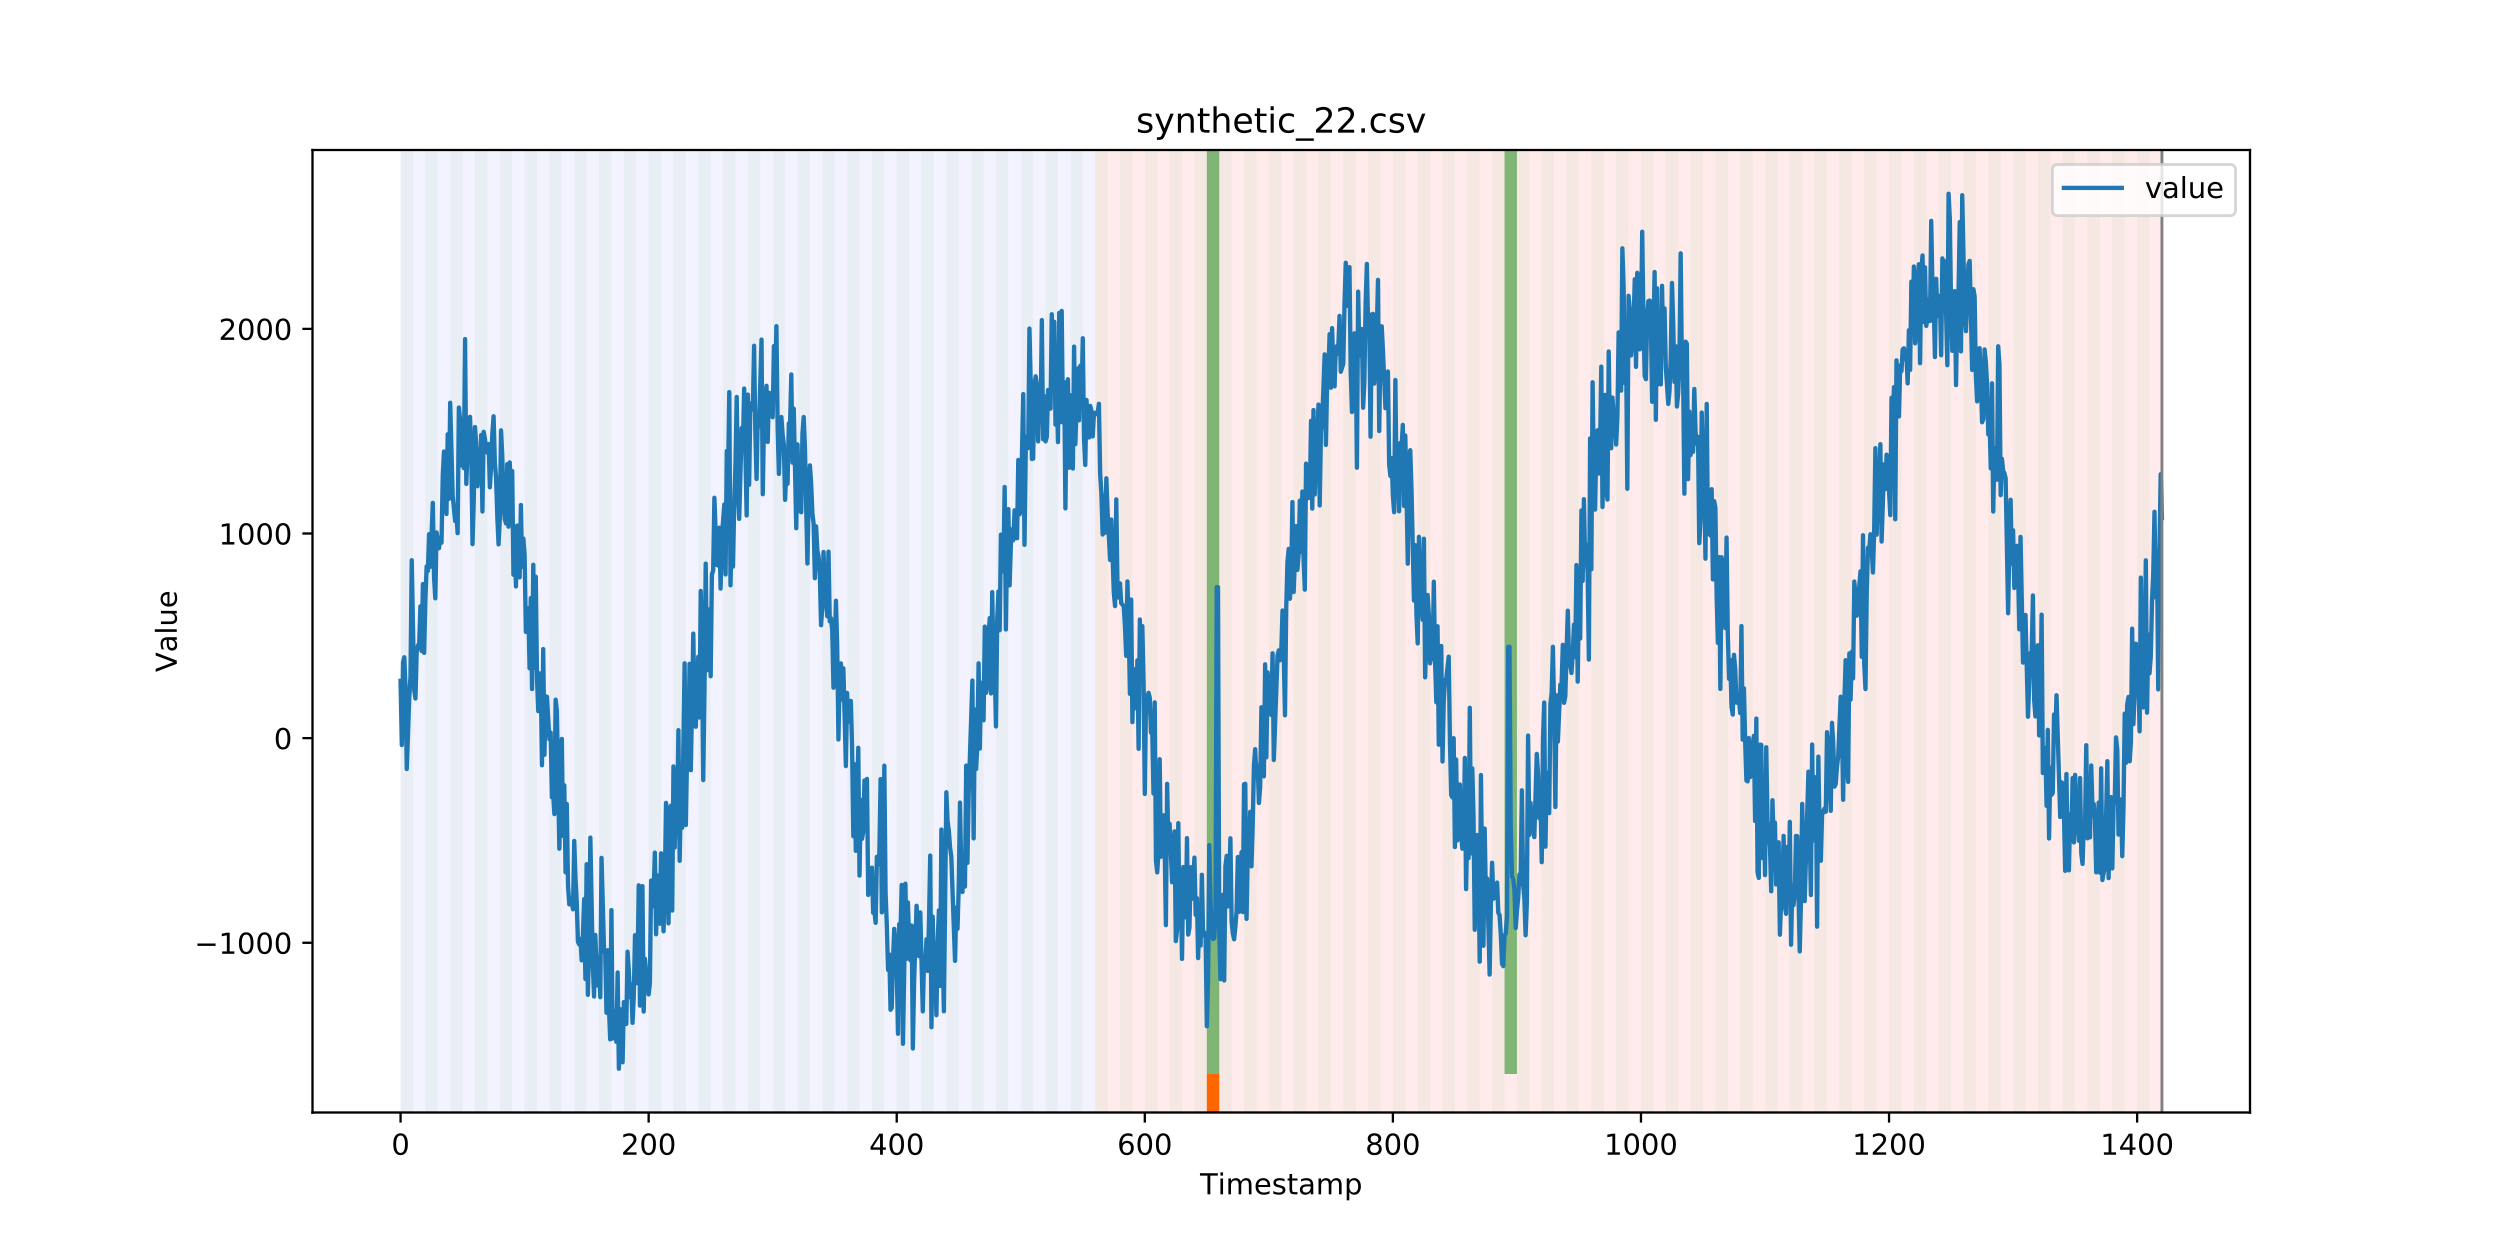<?xml version="1.0" encoding="utf-8" standalone="no"?>
<!DOCTYPE svg PUBLIC "-//W3C//DTD SVG 1.1//EN"
  "http://www.w3.org/Graphics/SVG/1.1/DTD/svg11.dtd">
<!-- Created with matplotlib (https://matplotlib.org/) -->
<svg height="432pt" version="1.1" viewBox="0 0 864 432" width="864pt" xmlns="http://www.w3.org/2000/svg" xmlns:xlink="http://www.w3.org/1999/xlink">
 <defs>
  <style type="text/css">
*{stroke-linecap:butt;stroke-linejoin:round;}
  </style>
 </defs>
 <g id="figure_1">
  <g id="patch_1">
   <path d="M 0 432 
L 864 432 
L 864 0 
L 0 0 
z
" style="fill:#ffffff;"/>
  </g>
  <g id="axes_1">
   <g id="patch_2">
    <path d="M 108 384.48 
L 777.6 384.48 
L 777.6 51.84 
L 108 51.84 
z
" style="fill:#ffffff;"/>
   </g>
   <g id="patch_3">
    <path clip-path="url(#p3795670559)" d="M 138.436 384.48 
L 138.436 51.84 
L 378.498 51.84 
L 378.498 384.48 
z
" style="fill:#0000ff;opacity:0.05;"/>
   </g>
   <g id="patch_4">
    <path clip-path="url(#p3795670559)" d="M 378.498 384.48 
L 378.498 51.84 
L 747.164 51.84 
L 747.164 384.48 
z
" style="fill:#ff0000;opacity:0.08;"/>
   </g>
   <g id="patch_5">
    <path clip-path="url(#p3795670559)" d="M 138.436 384.48 
L 138.436 51.84 
L 142.723 51.84 
L 142.723 384.48 
z
" style="fill:#008000;opacity:0.04;"/>
   </g>
   <g id="patch_6">
    <path clip-path="url(#p3795670559)" d="M 147.01 384.48 
L 147.01 51.84 
L 151.297 51.84 
L 151.297 384.48 
z
" style="fill:#008000;opacity:0.04;"/>
   </g>
   <g id="patch_7">
    <path clip-path="url(#p3795670559)" d="M 155.584 384.48 
L 155.584 51.84 
L 159.87 51.84 
L 159.87 384.48 
z
" style="fill:#008000;opacity:0.04;"/>
   </g>
   <g id="patch_8">
    <path clip-path="url(#p3795670559)" d="M 164.157 384.48 
L 164.157 51.84 
L 168.444 51.84 
L 168.444 384.48 
z
" style="fill:#008000;opacity:0.04;"/>
   </g>
   <g id="patch_9">
    <path clip-path="url(#p3795670559)" d="M 172.731 384.48 
L 172.731 51.84 
L 177.018 51.84 
L 177.018 384.48 
z
" style="fill:#008000;opacity:0.04;"/>
   </g>
   <g id="patch_10">
    <path clip-path="url(#p3795670559)" d="M 417.079 384.48 
L 417.079 371.174 
L 421.366 371.174 
L 421.366 384.48 
z
" style="fill:#ff6600;"/>
   </g>
   <g id="patch_11">
    <path clip-path="url(#p3795670559)" d="M 181.304 384.48 
L 181.304 51.84 
L 185.591 51.84 
L 185.591 384.48 
z
" style="fill:#008000;opacity:0.04;"/>
   </g>
   <g id="patch_12">
    <path clip-path="url(#p3795670559)" d="M 189.878 384.48 
L 189.878 51.84 
L 194.165 51.84 
L 194.165 384.48 
z
" style="fill:#008000;opacity:0.04;"/>
   </g>
   <g id="patch_13">
    <path clip-path="url(#p3795670559)" d="M 198.452 384.48 
L 198.452 51.84 
L 202.739 51.84 
L 202.739 384.48 
z
" style="fill:#008000;opacity:0.04;"/>
   </g>
   <g id="patch_14">
    <path clip-path="url(#p3795670559)" d="M 207.025 384.48 
L 207.025 51.84 
L 211.312 51.84 
L 211.312 384.48 
z
" style="fill:#008000;opacity:0.04;"/>
   </g>
   <g id="patch_15">
    <path clip-path="url(#p3795670559)" d="M 215.599 384.48 
L 215.599 51.84 
L 219.886 51.84 
L 219.886 384.48 
z
" style="fill:#008000;opacity:0.04;"/>
   </g>
   <g id="patch_16">
    <path clip-path="url(#p3795670559)" d="M 224.173 384.48 
L 224.173 51.84 
L 228.459 51.84 
L 228.459 384.48 
z
" style="fill:#008000;opacity:0.04;"/>
   </g>
   <g id="patch_17">
    <path clip-path="url(#p3795670559)" d="M 232.746 384.48 
L 232.746 51.84 
L 237.033 51.84 
L 237.033 384.48 
z
" style="fill:#008000;opacity:0.04;"/>
   </g>
   <g id="patch_18">
    <path clip-path="url(#p3795670559)" d="M 241.32 384.48 
L 241.32 51.84 
L 245.607 51.84 
L 245.607 384.48 
z
" style="fill:#008000;opacity:0.04;"/>
   </g>
   <g id="patch_19">
    <path clip-path="url(#p3795670559)" d="M 249.893 384.48 
L 249.893 51.84 
L 254.18 51.84 
L 254.18 384.48 
z
" style="fill:#008000;opacity:0.04;"/>
   </g>
   <g id="patch_20">
    <path clip-path="url(#p3795670559)" d="M 258.467 384.48 
L 258.467 51.84 
L 262.754 51.84 
L 262.754 384.48 
z
" style="fill:#008000;opacity:0.04;"/>
   </g>
   <g id="patch_21">
    <path clip-path="url(#p3795670559)" d="M 267.041 384.48 
L 267.041 51.84 
L 271.328 51.84 
L 271.328 384.48 
z
" style="fill:#008000;opacity:0.04;"/>
   </g>
   <g id="patch_22">
    <path clip-path="url(#p3795670559)" d="M 275.614 384.48 
L 275.614 51.84 
L 279.901 51.84 
L 279.901 384.48 
z
" style="fill:#008000;opacity:0.04;"/>
   </g>
   <g id="patch_23">
    <path clip-path="url(#p3795670559)" d="M 284.188 384.48 
L 284.188 51.84 
L 288.475 51.84 
L 288.475 384.48 
z
" style="fill:#008000;opacity:0.04;"/>
   </g>
   <g id="patch_24">
    <path clip-path="url(#p3795670559)" d="M 292.762 384.48 
L 292.762 51.84 
L 297.048 51.84 
L 297.048 384.48 
z
" style="fill:#008000;opacity:0.04;"/>
   </g>
   <g id="patch_25">
    <path clip-path="url(#p3795670559)" d="M 301.335 384.48 
L 301.335 51.84 
L 305.622 51.84 
L 305.622 384.48 
z
" style="fill:#008000;opacity:0.04;"/>
   </g>
   <g id="patch_26">
    <path clip-path="url(#p3795670559)" d="M 309.909 384.48 
L 309.909 51.84 
L 314.196 51.84 
L 314.196 384.48 
z
" style="fill:#008000;opacity:0.04;"/>
   </g>
   <g id="patch_27">
    <path clip-path="url(#p3795670559)" d="M 318.482 384.48 
L 318.482 51.84 
L 322.769 51.84 
L 322.769 384.48 
z
" style="fill:#008000;opacity:0.04;"/>
   </g>
   <g id="patch_28">
    <path clip-path="url(#p3795670559)" d="M 327.056 384.48 
L 327.056 51.84 
L 331.343 51.84 
L 331.343 384.48 
z
" style="fill:#008000;opacity:0.04;"/>
   </g>
   <g id="patch_29">
    <path clip-path="url(#p3795670559)" d="M 335.63 384.48 
L 335.63 51.84 
L 339.917 51.84 
L 339.917 384.48 
z
" style="fill:#008000;opacity:0.04;"/>
   </g>
   <g id="patch_30">
    <path clip-path="url(#p3795670559)" d="M 344.203 384.48 
L 344.203 51.84 
L 348.49 51.84 
L 348.49 384.48 
z
" style="fill:#008000;opacity:0.04;"/>
   </g>
   <g id="patch_31">
    <path clip-path="url(#p3795670559)" d="M 352.777 384.48 
L 352.777 51.84 
L 357.064 51.84 
L 357.064 384.48 
z
" style="fill:#008000;opacity:0.04;"/>
   </g>
   <g id="patch_32">
    <path clip-path="url(#p3795670559)" d="M 361.351 384.48 
L 361.351 51.84 
L 365.637 51.84 
L 365.637 384.48 
z
" style="fill:#008000;opacity:0.04;"/>
   </g>
   <g id="patch_33">
    <path clip-path="url(#p3795670559)" d="M 369.924 384.48 
L 369.924 51.84 
L 374.211 51.84 
L 374.211 384.48 
z
" style="fill:#008000;opacity:0.04;"/>
   </g>
   <g id="patch_34">
    <path clip-path="url(#p3795670559)" d="M 378.498 384.48 
L 378.498 51.84 
L 382.785 51.84 
L 382.785 384.48 
z
" style="fill:#008000;opacity:0.04;"/>
   </g>
   <g id="patch_35">
    <path clip-path="url(#p3795670559)" d="M 387.071 384.48 
L 387.071 51.84 
L 391.358 51.84 
L 391.358 384.48 
z
" style="fill:#008000;opacity:0.04;"/>
   </g>
   <g id="patch_36">
    <path clip-path="url(#p3795670559)" d="M 395.645 384.48 
L 395.645 51.84 
L 399.932 51.84 
L 399.932 384.48 
z
" style="fill:#008000;opacity:0.04;"/>
   </g>
   <g id="patch_37">
    <path clip-path="url(#p3795670559)" d="M 404.219 384.48 
L 404.219 51.84 
L 408.506 51.84 
L 408.506 384.48 
z
" style="fill:#008000;opacity:0.04;"/>
   </g>
   <g id="patch_38">
    <path clip-path="url(#p3795670559)" d="M 412.792 384.48 
L 412.792 51.84 
L 417.079 51.84 
L 417.079 384.48 
z
" style="fill:#008000;opacity:0.04;"/>
   </g>
   <g id="patch_39">
    <path clip-path="url(#p3795670559)" d="M 417.079 371.174 
L 417.079 51.84 
L 421.366 51.84 
L 421.366 371.174 
z
" style="fill:#008000;opacity:0.5;"/>
   </g>
   <g id="patch_40">
    <path clip-path="url(#p3795670559)" d="M 421.366 384.48 
L 421.366 51.84 
L 425.653 51.84 
L 425.653 384.48 
z
" style="fill:#008000;opacity:0.04;"/>
   </g>
   <g id="patch_41">
    <path clip-path="url(#p3795670559)" d="M 429.94 384.48 
L 429.94 51.84 
L 434.226 51.84 
L 434.226 384.48 
z
" style="fill:#008000;opacity:0.04;"/>
   </g>
   <g id="patch_42">
    <path clip-path="url(#p3795670559)" d="M 438.513 384.48 
L 438.513 51.84 
L 442.8 51.84 
L 442.8 384.48 
z
" style="fill:#008000;opacity:0.04;"/>
   </g>
   <g id="patch_43">
    <path clip-path="url(#p3795670559)" d="M 447.087 384.48 
L 447.087 51.84 
L 451.374 51.84 
L 451.374 384.48 
z
" style="fill:#008000;opacity:0.04;"/>
   </g>
   <g id="patch_44">
    <path clip-path="url(#p3795670559)" d="M 455.66 384.48 
L 455.66 51.84 
L 459.947 51.84 
L 459.947 384.48 
z
" style="fill:#008000;opacity:0.04;"/>
   </g>
   <g id="patch_45">
    <path clip-path="url(#p3795670559)" d="M 464.234 384.48 
L 464.234 51.84 
L 468.521 51.84 
L 468.521 384.48 
z
" style="fill:#008000;opacity:0.04;"/>
   </g>
   <g id="patch_46">
    <path clip-path="url(#p3795670559)" d="M 472.808 384.48 
L 472.808 51.84 
L 477.094 51.84 
L 477.094 384.48 
z
" style="fill:#008000;opacity:0.04;"/>
   </g>
   <g id="patch_47">
    <path clip-path="url(#p3795670559)" d="M 481.381 384.48 
L 481.381 51.84 
L 485.668 51.84 
L 485.668 384.48 
z
" style="fill:#008000;opacity:0.04;"/>
   </g>
   <g id="patch_48">
    <path clip-path="url(#p3795670559)" d="M 489.955 384.48 
L 489.955 51.84 
L 494.242 51.84 
L 494.242 384.48 
z
" style="fill:#008000;opacity:0.04;"/>
   </g>
   <g id="patch_49">
    <path clip-path="url(#p3795670559)" d="M 498.529 384.48 
L 498.529 51.84 
L 502.815 51.84 
L 502.815 384.48 
z
" style="fill:#008000;opacity:0.04;"/>
   </g>
   <g id="patch_50">
    <path clip-path="url(#p3795670559)" d="M 507.102 384.48 
L 507.102 51.84 
L 511.389 51.84 
L 511.389 384.48 
z
" style="fill:#008000;opacity:0.04;"/>
   </g>
   <g id="patch_51">
    <path clip-path="url(#p3795670559)" d="M 515.676 384.48 
L 515.676 51.84 
L 519.963 51.84 
L 519.963 384.48 
z
" style="fill:#008000;opacity:0.04;"/>
   </g>
   <g id="patch_52">
    <path clip-path="url(#p3795670559)" d="M 519.963 371.174 
L 519.963 51.84 
L 524.249 51.84 
L 524.249 371.174 
z
" style="fill:#008000;opacity:0.5;"/>
   </g>
   <g id="patch_53">
    <path clip-path="url(#p3795670559)" d="M 524.249 384.48 
L 524.249 51.84 
L 528.536 51.84 
L 528.536 384.48 
z
" style="fill:#008000;opacity:0.04;"/>
   </g>
   <g id="patch_54">
    <path clip-path="url(#p3795670559)" d="M 532.823 384.48 
L 532.823 51.84 
L 537.11 51.84 
L 537.11 384.48 
z
" style="fill:#008000;opacity:0.04;"/>
   </g>
   <g id="patch_55">
    <path clip-path="url(#p3795670559)" d="M 541.397 384.48 
L 541.397 51.84 
L 545.683 51.84 
L 545.683 384.48 
z
" style="fill:#008000;opacity:0.04;"/>
   </g>
   <g id="patch_56">
    <path clip-path="url(#p3795670559)" d="M 549.97 384.48 
L 549.97 51.84 
L 554.257 51.84 
L 554.257 384.48 
z
" style="fill:#008000;opacity:0.04;"/>
   </g>
   <g id="patch_57">
    <path clip-path="url(#p3795670559)" d="M 558.544 384.48 
L 558.544 51.84 
L 562.831 51.84 
L 562.831 384.48 
z
" style="fill:#008000;opacity:0.04;"/>
   </g>
   <g id="patch_58">
    <path clip-path="url(#p3795670559)" d="M 567.118 384.48 
L 567.118 51.84 
L 571.404 51.84 
L 571.404 384.48 
z
" style="fill:#008000;opacity:0.04;"/>
   </g>
   <g id="patch_59">
    <path clip-path="url(#p3795670559)" d="M 575.691 384.48 
L 575.691 51.84 
L 579.978 51.84 
L 579.978 384.48 
z
" style="fill:#008000;opacity:0.04;"/>
   </g>
   <g id="patch_60">
    <path clip-path="url(#p3795670559)" d="M 584.265 384.48 
L 584.265 51.84 
L 588.552 51.84 
L 588.552 384.48 
z
" style="fill:#008000;opacity:0.04;"/>
   </g>
   <g id="patch_61">
    <path clip-path="url(#p3795670559)" d="M 592.838 384.48 
L 592.838 51.84 
L 597.125 51.84 
L 597.125 384.48 
z
" style="fill:#008000;opacity:0.04;"/>
   </g>
   <g id="patch_62">
    <path clip-path="url(#p3795670559)" d="M 601.412 384.48 
L 601.412 51.84 
L 605.699 51.84 
L 605.699 384.48 
z
" style="fill:#008000;opacity:0.04;"/>
   </g>
   <g id="patch_63">
    <path clip-path="url(#p3795670559)" d="M 609.986 384.48 
L 609.986 51.84 
L 614.272 51.84 
L 614.272 384.48 
z
" style="fill:#008000;opacity:0.04;"/>
   </g>
   <g id="patch_64">
    <path clip-path="url(#p3795670559)" d="M 618.559 384.48 
L 618.559 51.84 
L 622.846 51.84 
L 622.846 384.48 
z
" style="fill:#008000;opacity:0.04;"/>
   </g>
   <g id="patch_65">
    <path clip-path="url(#p3795670559)" d="M 627.133 384.48 
L 627.133 51.84 
L 631.42 51.84 
L 631.42 384.48 
z
" style="fill:#008000;opacity:0.04;"/>
   </g>
   <g id="patch_66">
    <path clip-path="url(#p3795670559)" d="M 635.707 384.48 
L 635.707 51.84 
L 639.993 51.84 
L 639.993 384.48 
z
" style="fill:#008000;opacity:0.04;"/>
   </g>
   <g id="patch_67">
    <path clip-path="url(#p3795670559)" d="M 644.28 384.48 
L 644.28 51.84 
L 648.567 51.84 
L 648.567 384.48 
z
" style="fill:#008000;opacity:0.04;"/>
   </g>
   <g id="patch_68">
    <path clip-path="url(#p3795670559)" d="M 652.854 384.48 
L 652.854 51.84 
L 657.141 51.84 
L 657.141 384.48 
z
" style="fill:#008000;opacity:0.04;"/>
   </g>
   <g id="patch_69">
    <path clip-path="url(#p3795670559)" d="M 661.427 384.48 
L 661.427 51.84 
L 665.714 51.84 
L 665.714 384.48 
z
" style="fill:#008000;opacity:0.04;"/>
   </g>
   <g id="patch_70">
    <path clip-path="url(#p3795670559)" d="M 670.001 384.48 
L 670.001 51.84 
L 674.288 51.84 
L 674.288 384.48 
z
" style="fill:#008000;opacity:0.04;"/>
   </g>
   <g id="patch_71">
    <path clip-path="url(#p3795670559)" d="M 678.575 384.48 
L 678.575 51.84 
L 682.861 51.84 
L 682.861 384.48 
z
" style="fill:#008000;opacity:0.04;"/>
   </g>
   <g id="patch_72">
    <path clip-path="url(#p3795670559)" d="M 687.148 384.48 
L 687.148 51.84 
L 691.435 51.84 
L 691.435 384.48 
z
" style="fill:#008000;opacity:0.04;"/>
   </g>
   <g id="patch_73">
    <path clip-path="url(#p3795670559)" d="M 695.722 384.48 
L 695.722 51.84 
L 700.009 51.84 
L 700.009 384.48 
z
" style="fill:#008000;opacity:0.04;"/>
   </g>
   <g id="patch_74">
    <path clip-path="url(#p3795670559)" d="M 704.296 384.48 
L 704.296 51.84 
L 708.582 51.84 
L 708.582 384.48 
z
" style="fill:#008000;opacity:0.04;"/>
   </g>
   <g id="patch_75">
    <path clip-path="url(#p3795670559)" d="M 712.869 384.48 
L 712.869 51.84 
L 717.156 51.84 
L 717.156 384.48 
z
" style="fill:#008000;opacity:0.04;"/>
   </g>
   <g id="patch_76">
    <path clip-path="url(#p3795670559)" d="M 721.443 384.48 
L 721.443 51.84 
L 725.73 51.84 
L 725.73 384.48 
z
" style="fill:#008000;opacity:0.04;"/>
   </g>
   <g id="patch_77">
    <path clip-path="url(#p3795670559)" d="M 730.016 384.48 
L 730.016 51.84 
L 734.303 51.84 
L 734.303 384.48 
z
" style="fill:#008000;opacity:0.04;"/>
   </g>
   <g id="patch_78">
    <path clip-path="url(#p3795670559)" d="M 738.59 384.48 
L 738.59 51.84 
L 742.877 51.84 
L 742.877 384.48 
z
" style="fill:#008000;opacity:0.04;"/>
   </g>
   <g id="matplotlib.axis_1">
    <g id="xtick_1">
     <g id="line2d_1">
      <defs>
       <path d="M 0 0 
L 0 3.5 
" id="m277b60d452" style="stroke:#000000;stroke-width:0.8;"/>
      </defs>
      <g>
       <use style="stroke:#000000;stroke-width:0.8;" x="138.436" xlink:href="#m277b60d452" y="384.48"/>
      </g>
     </g>
     <g id="text_1">
      <!-- 0 -->
      <defs>
       <path d="M 31.781 66.406 
Q 24.172 66.406 20.328 58.906 
Q 16.5 51.422 16.5 36.375 
Q 16.5 21.391 20.328 13.891 
Q 24.172 6.391 31.781 6.391 
Q 39.453 6.391 43.281 13.891 
Q 47.125 21.391 47.125 36.375 
Q 47.125 51.422 43.281 58.906 
Q 39.453 66.406 31.781 66.406 
z
M 31.781 74.219 
Q 44.047 74.219 50.516 64.516 
Q 56.984 54.828 56.984 36.375 
Q 56.984 17.969 50.516 8.266 
Q 44.047 -1.422 31.781 -1.422 
Q 19.531 -1.422 13.062 8.266 
Q 6.594 17.969 6.594 36.375 
Q 6.594 54.828 13.062 64.516 
Q 19.531 74.219 31.781 74.219 
z
" id="DejaVuSans-48"/>
      </defs>
      <g transform="translate(135.255 399.078)scale(0.1 -0.1)">
       <use xlink:href="#DejaVuSans-48"/>
      </g>
     </g>
    </g>
    <g id="xtick_2">
     <g id="line2d_2">
      <g>
       <use style="stroke:#000000;stroke-width:0.8;" x="224.173" xlink:href="#m277b60d452" y="384.48"/>
      </g>
     </g>
     <g id="text_2">
      <!-- 200 -->
      <defs>
       <path d="M 19.188 8.297 
L 53.609 8.297 
L 53.609 0 
L 7.328 0 
L 7.328 8.297 
Q 12.938 14.109 22.625 23.891 
Q 32.328 33.688 34.812 36.531 
Q 39.547 41.844 41.422 45.531 
Q 43.312 49.219 43.312 52.781 
Q 43.312 58.594 39.234 62.25 
Q 35.156 65.922 28.609 65.922 
Q 23.969 65.922 18.812 64.312 
Q 13.672 62.703 7.812 59.422 
L 7.812 69.391 
Q 13.766 71.781 18.938 73 
Q 24.125 74.219 28.422 74.219 
Q 39.75 74.219 46.484 68.547 
Q 53.219 62.891 53.219 53.422 
Q 53.219 48.922 51.531 44.891 
Q 49.859 40.875 45.406 35.406 
Q 44.188 33.984 37.641 27.219 
Q 31.109 20.453 19.188 8.297 
z
" id="DejaVuSans-50"/>
      </defs>
      <g transform="translate(214.629 399.078)scale(0.1 -0.1)">
       <use xlink:href="#DejaVuSans-50"/>
       <use x="63.623" xlink:href="#DejaVuSans-48"/>
       <use x="127.246" xlink:href="#DejaVuSans-48"/>
      </g>
     </g>
    </g>
    <g id="xtick_3">
     <g id="line2d_3">
      <g>
       <use style="stroke:#000000;stroke-width:0.8;" x="309.909" xlink:href="#m277b60d452" y="384.48"/>
      </g>
     </g>
     <g id="text_3">
      <!-- 400 -->
      <defs>
       <path d="M 37.797 64.312 
L 12.891 25.391 
L 37.797 25.391 
z
M 35.203 72.906 
L 47.609 72.906 
L 47.609 25.391 
L 58.016 25.391 
L 58.016 17.188 
L 47.609 17.188 
L 47.609 0 
L 37.797 0 
L 37.797 17.188 
L 4.891 17.188 
L 4.891 26.703 
z
" id="DejaVuSans-52"/>
      </defs>
      <g transform="translate(300.365 399.078)scale(0.1 -0.1)">
       <use xlink:href="#DejaVuSans-52"/>
       <use x="63.623" xlink:href="#DejaVuSans-48"/>
       <use x="127.246" xlink:href="#DejaVuSans-48"/>
      </g>
     </g>
    </g>
    <g id="xtick_4">
     <g id="line2d_4">
      <g>
       <use style="stroke:#000000;stroke-width:0.8;" x="395.645" xlink:href="#m277b60d452" y="384.48"/>
      </g>
     </g>
     <g id="text_4">
      <!-- 600 -->
      <defs>
       <path d="M 33.016 40.375 
Q 26.375 40.375 22.484 35.828 
Q 18.609 31.297 18.609 23.391 
Q 18.609 15.531 22.484 10.953 
Q 26.375 6.391 33.016 6.391 
Q 39.656 6.391 43.531 10.953 
Q 47.406 15.531 47.406 23.391 
Q 47.406 31.297 43.531 35.828 
Q 39.656 40.375 33.016 40.375 
z
M 52.594 71.297 
L 52.594 62.312 
Q 48.875 64.062 45.094 64.984 
Q 41.312 65.922 37.594 65.922 
Q 27.828 65.922 22.672 59.328 
Q 17.531 52.734 16.797 39.406 
Q 19.672 43.656 24.016 45.922 
Q 28.375 48.188 33.594 48.188 
Q 44.578 48.188 50.953 41.516 
Q 57.328 34.859 57.328 23.391 
Q 57.328 12.156 50.688 5.359 
Q 44.047 -1.422 33.016 -1.422 
Q 20.359 -1.422 13.672 8.266 
Q 6.984 17.969 6.984 36.375 
Q 6.984 53.656 15.188 63.938 
Q 23.391 74.219 37.203 74.219 
Q 40.922 74.219 44.703 73.484 
Q 48.484 72.75 52.594 71.297 
z
" id="DejaVuSans-54"/>
      </defs>
      <g transform="translate(386.101 399.078)scale(0.1 -0.1)">
       <use xlink:href="#DejaVuSans-54"/>
       <use x="63.623" xlink:href="#DejaVuSans-48"/>
       <use x="127.246" xlink:href="#DejaVuSans-48"/>
      </g>
     </g>
    </g>
    <g id="xtick_5">
     <g id="line2d_5">
      <g>
       <use style="stroke:#000000;stroke-width:0.8;" x="481.381" xlink:href="#m277b60d452" y="384.48"/>
      </g>
     </g>
     <g id="text_5">
      <!-- 800 -->
      <defs>
       <path d="M 31.781 34.625 
Q 24.75 34.625 20.719 30.859 
Q 16.703 27.094 16.703 20.516 
Q 16.703 13.922 20.719 10.156 
Q 24.75 6.391 31.781 6.391 
Q 38.812 6.391 42.859 10.172 
Q 46.922 13.969 46.922 20.516 
Q 46.922 27.094 42.891 30.859 
Q 38.875 34.625 31.781 34.625 
z
M 21.922 38.812 
Q 15.578 40.375 12.031 44.719 
Q 8.5 49.078 8.5 55.328 
Q 8.5 64.062 14.719 69.141 
Q 20.953 74.219 31.781 74.219 
Q 42.672 74.219 48.875 69.141 
Q 55.078 64.062 55.078 55.328 
Q 55.078 49.078 51.531 44.719 
Q 48 40.375 41.703 38.812 
Q 48.828 37.156 52.797 32.312 
Q 56.781 27.484 56.781 20.516 
Q 56.781 9.906 50.312 4.234 
Q 43.844 -1.422 31.781 -1.422 
Q 19.734 -1.422 13.25 4.234 
Q 6.781 9.906 6.781 20.516 
Q 6.781 27.484 10.781 32.312 
Q 14.797 37.156 21.922 38.812 
z
M 18.312 54.391 
Q 18.312 48.734 21.844 45.562 
Q 25.391 42.391 31.781 42.391 
Q 38.141 42.391 41.719 45.562 
Q 45.312 48.734 45.312 54.391 
Q 45.312 60.062 41.719 63.234 
Q 38.141 66.406 31.781 66.406 
Q 25.391 66.406 21.844 63.234 
Q 18.312 60.062 18.312 54.391 
z
" id="DejaVuSans-56"/>
      </defs>
      <g transform="translate(471.838 399.078)scale(0.1 -0.1)">
       <use xlink:href="#DejaVuSans-56"/>
       <use x="63.623" xlink:href="#DejaVuSans-48"/>
       <use x="127.246" xlink:href="#DejaVuSans-48"/>
      </g>
     </g>
    </g>
    <g id="xtick_6">
     <g id="line2d_6">
      <g>
       <use style="stroke:#000000;stroke-width:0.8;" x="567.118" xlink:href="#m277b60d452" y="384.48"/>
      </g>
     </g>
     <g id="text_6">
      <!-- 1000 -->
      <defs>
       <path d="M 12.406 8.297 
L 28.516 8.297 
L 28.516 63.922 
L 10.984 60.406 
L 10.984 69.391 
L 28.422 72.906 
L 38.281 72.906 
L 38.281 8.297 
L 54.391 8.297 
L 54.391 0 
L 12.406 0 
z
" id="DejaVuSans-49"/>
      </defs>
      <g transform="translate(554.393 399.078)scale(0.1 -0.1)">
       <use xlink:href="#DejaVuSans-49"/>
       <use x="63.623" xlink:href="#DejaVuSans-48"/>
       <use x="127.246" xlink:href="#DejaVuSans-48"/>
       <use x="190.869" xlink:href="#DejaVuSans-48"/>
      </g>
     </g>
    </g>
    <g id="xtick_7">
     <g id="line2d_7">
      <g>
       <use style="stroke:#000000;stroke-width:0.8;" x="652.854" xlink:href="#m277b60d452" y="384.48"/>
      </g>
     </g>
     <g id="text_7">
      <!-- 1200 -->
      <g transform="translate(640.129 399.078)scale(0.1 -0.1)">
       <use xlink:href="#DejaVuSans-49"/>
       <use x="63.623" xlink:href="#DejaVuSans-50"/>
       <use x="127.246" xlink:href="#DejaVuSans-48"/>
       <use x="190.869" xlink:href="#DejaVuSans-48"/>
      </g>
     </g>
    </g>
    <g id="xtick_8">
     <g id="line2d_8">
      <g>
       <use style="stroke:#000000;stroke-width:0.8;" x="738.59" xlink:href="#m277b60d452" y="384.48"/>
      </g>
     </g>
     <g id="text_8">
      <!-- 1400 -->
      <g transform="translate(725.865 399.078)scale(0.1 -0.1)">
       <use xlink:href="#DejaVuSans-49"/>
       <use x="63.623" xlink:href="#DejaVuSans-52"/>
       <use x="127.246" xlink:href="#DejaVuSans-48"/>
       <use x="190.869" xlink:href="#DejaVuSans-48"/>
      </g>
     </g>
    </g>
    <g id="text_9">
     <!-- Timestamp -->
     <defs>
      <path d="M -0.297 72.906 
L 61.375 72.906 
L 61.375 64.594 
L 35.5 64.594 
L 35.5 0 
L 25.594 0 
L 25.594 64.594 
L -0.297 64.594 
z
" id="DejaVuSans-84"/>
      <path d="M 9.422 54.688 
L 18.406 54.688 
L 18.406 0 
L 9.422 0 
z
M 9.422 75.984 
L 18.406 75.984 
L 18.406 64.594 
L 9.422 64.594 
z
" id="DejaVuSans-105"/>
      <path d="M 52 44.188 
Q 55.375 50.25 60.062 53.125 
Q 64.75 56 71.094 56 
Q 79.641 56 84.281 50.016 
Q 88.922 44.047 88.922 33.016 
L 88.922 0 
L 79.891 0 
L 79.891 32.719 
Q 79.891 40.578 77.094 44.375 
Q 74.312 48.188 68.609 48.188 
Q 61.625 48.188 57.562 43.547 
Q 53.516 38.922 53.516 30.906 
L 53.516 0 
L 44.484 0 
L 44.484 32.719 
Q 44.484 40.625 41.703 44.406 
Q 38.922 48.188 33.109 48.188 
Q 26.219 48.188 22.156 43.531 
Q 18.109 38.875 18.109 30.906 
L 18.109 0 
L 9.078 0 
L 9.078 54.688 
L 18.109 54.688 
L 18.109 46.188 
Q 21.188 51.219 25.484 53.609 
Q 29.781 56 35.688 56 
Q 41.656 56 45.828 52.969 
Q 50 49.953 52 44.188 
z
" id="DejaVuSans-109"/>
      <path d="M 56.203 29.594 
L 56.203 25.203 
L 14.891 25.203 
Q 15.484 15.922 20.484 11.062 
Q 25.484 6.203 34.422 6.203 
Q 39.594 6.203 44.453 7.469 
Q 49.312 8.734 54.109 11.281 
L 54.109 2.781 
Q 49.266 0.734 44.188 -0.344 
Q 39.109 -1.422 33.891 -1.422 
Q 20.797 -1.422 13.156 6.188 
Q 5.516 13.812 5.516 26.812 
Q 5.516 40.234 12.766 48.109 
Q 20.016 56 32.328 56 
Q 43.359 56 49.781 48.891 
Q 56.203 41.797 56.203 29.594 
z
M 47.219 32.234 
Q 47.125 39.594 43.094 43.984 
Q 39.062 48.391 32.422 48.391 
Q 24.906 48.391 20.391 44.141 
Q 15.875 39.891 15.188 32.172 
z
" id="DejaVuSans-101"/>
      <path d="M 44.281 53.078 
L 44.281 44.578 
Q 40.484 46.531 36.375 47.5 
Q 32.281 48.484 27.875 48.484 
Q 21.188 48.484 17.844 46.438 
Q 14.5 44.391 14.5 40.281 
Q 14.5 37.156 16.891 35.375 
Q 19.281 33.594 26.516 31.984 
L 29.594 31.297 
Q 39.156 29.25 43.188 25.516 
Q 47.219 21.781 47.219 15.094 
Q 47.219 7.469 41.188 3.016 
Q 35.156 -1.422 24.609 -1.422 
Q 20.219 -1.422 15.453 -0.562 
Q 10.688 0.297 5.422 2 
L 5.422 11.281 
Q 10.406 8.688 15.234 7.391 
Q 20.062 6.109 24.812 6.109 
Q 31.156 6.109 34.562 8.281 
Q 37.984 10.453 37.984 14.406 
Q 37.984 18.062 35.516 20.016 
Q 33.062 21.969 24.703 23.781 
L 21.578 24.516 
Q 13.234 26.266 9.516 29.906 
Q 5.812 33.547 5.812 39.891 
Q 5.812 47.609 11.281 51.797 
Q 16.75 56 26.812 56 
Q 31.781 56 36.172 55.266 
Q 40.578 54.547 44.281 53.078 
z
" id="DejaVuSans-115"/>
      <path d="M 18.312 70.219 
L 18.312 54.688 
L 36.812 54.688 
L 36.812 47.703 
L 18.312 47.703 
L 18.312 18.016 
Q 18.312 11.328 20.141 9.422 
Q 21.969 7.516 27.594 7.516 
L 36.812 7.516 
L 36.812 0 
L 27.594 0 
Q 17.188 0 13.234 3.875 
Q 9.281 7.766 9.281 18.016 
L 9.281 47.703 
L 2.688 47.703 
L 2.688 54.688 
L 9.281 54.688 
L 9.281 70.219 
z
" id="DejaVuSans-116"/>
      <path d="M 34.281 27.484 
Q 23.391 27.484 19.188 25 
Q 14.984 22.516 14.984 16.5 
Q 14.984 11.719 18.141 8.906 
Q 21.297 6.109 26.703 6.109 
Q 34.188 6.109 38.703 11.406 
Q 43.219 16.703 43.219 25.484 
L 43.219 27.484 
z
M 52.203 31.203 
L 52.203 0 
L 43.219 0 
L 43.219 8.297 
Q 40.141 3.328 35.547 0.953 
Q 30.953 -1.422 24.312 -1.422 
Q 15.922 -1.422 10.953 3.297 
Q 6 8.016 6 15.922 
Q 6 25.141 12.172 29.828 
Q 18.359 34.516 30.609 34.516 
L 43.219 34.516 
L 43.219 35.406 
Q 43.219 41.609 39.141 45 
Q 35.062 48.391 27.688 48.391 
Q 23 48.391 18.547 47.266 
Q 14.109 46.141 10.016 43.891 
L 10.016 52.203 
Q 14.938 54.109 19.578 55.047 
Q 24.219 56 28.609 56 
Q 40.484 56 46.344 49.844 
Q 52.203 43.703 52.203 31.203 
z
" id="DejaVuSans-97"/>
      <path d="M 18.109 8.203 
L 18.109 -20.797 
L 9.078 -20.797 
L 9.078 54.688 
L 18.109 54.688 
L 18.109 46.391 
Q 20.953 51.266 25.266 53.625 
Q 29.594 56 35.594 56 
Q 45.562 56 51.781 48.094 
Q 58.016 40.188 58.016 27.297 
Q 58.016 14.406 51.781 6.484 
Q 45.562 -1.422 35.594 -1.422 
Q 29.594 -1.422 25.266 0.953 
Q 20.953 3.328 18.109 8.203 
z
M 48.688 27.297 
Q 48.688 37.203 44.609 42.844 
Q 40.531 48.484 33.406 48.484 
Q 26.266 48.484 22.188 42.844 
Q 18.109 37.203 18.109 27.297 
Q 18.109 17.391 22.188 11.75 
Q 26.266 6.109 33.406 6.109 
Q 40.531 6.109 44.609 11.75 
Q 48.688 17.391 48.688 27.297 
z
" id="DejaVuSans-112"/>
     </defs>
     <g transform="translate(414.739 412.757)scale(0.1 -0.1)">
      <use xlink:href="#DejaVuSans-84"/>
      <use x="61.037" xlink:href="#DejaVuSans-105"/>
      <use x="88.82" xlink:href="#DejaVuSans-109"/>
      <use x="186.232" xlink:href="#DejaVuSans-101"/>
      <use x="247.756" xlink:href="#DejaVuSans-115"/>
      <use x="299.855" xlink:href="#DejaVuSans-116"/>
      <use x="339.064" xlink:href="#DejaVuSans-97"/>
      <use x="400.344" xlink:href="#DejaVuSans-109"/>
      <use x="497.756" xlink:href="#DejaVuSans-112"/>
     </g>
    </g>
   </g>
   <g id="matplotlib.axis_2">
    <g id="ytick_1">
     <g id="line2d_9">
      <defs>
       <path d="M 0 0 
L -3.5 0 
" id="m923de50554" style="stroke:#000000;stroke-width:0.8;"/>
      </defs>
      <g>
       <use style="stroke:#000000;stroke-width:0.8;" x="108" xlink:href="#m923de50554" y="325.824"/>
      </g>
     </g>
     <g id="text_10">
      <!-- −1000 -->
      <defs>
       <path d="M 10.594 35.5 
L 73.188 35.5 
L 73.188 27.203 
L 10.594 27.203 
z
" id="DejaVuSans-8722"/>
      </defs>
      <g transform="translate(67.17 329.623)scale(0.1 -0.1)">
       <use xlink:href="#DejaVuSans-8722"/>
       <use x="83.789" xlink:href="#DejaVuSans-49"/>
       <use x="147.412" xlink:href="#DejaVuSans-48"/>
       <use x="211.035" xlink:href="#DejaVuSans-48"/>
       <use x="274.658" xlink:href="#DejaVuSans-48"/>
      </g>
     </g>
    </g>
    <g id="ytick_2">
     <g id="line2d_10">
      <g>
       <use style="stroke:#000000;stroke-width:0.8;" x="108" xlink:href="#m923de50554" y="255.102"/>
      </g>
     </g>
     <g id="text_11">
      <!-- 0 -->
      <g transform="translate(94.638 258.901)scale(0.1 -0.1)">
       <use xlink:href="#DejaVuSans-48"/>
      </g>
     </g>
    </g>
    <g id="ytick_3">
     <g id="line2d_11">
      <g>
       <use style="stroke:#000000;stroke-width:0.8;" x="108" xlink:href="#m923de50554" y="184.38"/>
      </g>
     </g>
     <g id="text_12">
      <!-- 1000 -->
      <g transform="translate(75.55 188.179)scale(0.1 -0.1)">
       <use xlink:href="#DejaVuSans-49"/>
       <use x="63.623" xlink:href="#DejaVuSans-48"/>
       <use x="127.246" xlink:href="#DejaVuSans-48"/>
       <use x="190.869" xlink:href="#DejaVuSans-48"/>
      </g>
     </g>
    </g>
    <g id="ytick_4">
     <g id="line2d_12">
      <g>
       <use style="stroke:#000000;stroke-width:0.8;" x="108" xlink:href="#m923de50554" y="113.658"/>
      </g>
     </g>
     <g id="text_13">
      <!-- 2000 -->
      <g transform="translate(75.55 117.457)scale(0.1 -0.1)">
       <use xlink:href="#DejaVuSans-50"/>
       <use x="63.623" xlink:href="#DejaVuSans-48"/>
       <use x="127.246" xlink:href="#DejaVuSans-48"/>
       <use x="190.869" xlink:href="#DejaVuSans-48"/>
      </g>
     </g>
    </g>
    <g id="text_14">
     <!-- Value -->
     <defs>
      <path d="M 28.609 0 
L 0.781 72.906 
L 11.078 72.906 
L 34.188 11.531 
L 57.328 72.906 
L 67.578 72.906 
L 39.797 0 
z
" id="DejaVuSans-86"/>
      <path d="M 9.422 75.984 
L 18.406 75.984 
L 18.406 0 
L 9.422 0 
z
" id="DejaVuSans-108"/>
      <path d="M 8.5 21.578 
L 8.5 54.688 
L 17.484 54.688 
L 17.484 21.922 
Q 17.484 14.156 20.5 10.266 
Q 23.531 6.391 29.594 6.391 
Q 36.859 6.391 41.078 11.031 
Q 45.312 15.672 45.312 23.688 
L 45.312 54.688 
L 54.297 54.688 
L 54.297 0 
L 45.312 0 
L 45.312 8.406 
Q 42.047 3.422 37.719 1 
Q 33.406 -1.422 27.688 -1.422 
Q 18.266 -1.422 13.375 4.438 
Q 8.5 10.297 8.5 21.578 
z
M 31.109 56 
z
" id="DejaVuSans-117"/>
     </defs>
     <g transform="translate(61.091 232.273)rotate(-90)scale(0.1 -0.1)">
      <use xlink:href="#DejaVuSans-86"/>
      <use x="68.299" xlink:href="#DejaVuSans-97"/>
      <use x="129.578" xlink:href="#DejaVuSans-108"/>
      <use x="157.361" xlink:href="#DejaVuSans-117"/>
      <use x="220.74" xlink:href="#DejaVuSans-101"/>
     </g>
    </g>
   </g>
   <g id="line2d_13">
    <path clip-path="url(#p3795670559)" d="M 138.436 235.315 
L 138.865 257.477 
L 139.294 228.919 
L 139.722 227.145 
L 140.151 237.887 
L 140.58 265.779 
L 141.437 241.03 
L 141.866 233.889 
L 142.294 193.606 
L 143.152 238.509 
L 143.581 241.404 
L 144.009 225.457 
L 144.438 223.1 
L 144.867 222.371 
L 145.295 209.54 
L 145.724 224.995 
L 146.153 201.847 
L 146.581 225.633 
L 147.01 207.464 
L 147.439 195.763 
L 147.867 197.318 
L 148.296 184.612 
L 148.725 195.892 
L 149.582 173.793 
L 150.011 199.51 
L 150.439 206.782 
L 150.868 184.014 
L 151.725 189.458 
L 152.154 185.936 
L 152.583 187.557 
L 153.012 164.344 
L 153.44 156.05 
L 153.869 156.954 
L 154.298 177.638 
L 154.726 150.093 
L 155.155 172.394 
L 155.584 139.194 
L 156.441 171.212 
L 157.298 180.085 
L 157.727 177.461 
L 158.156 184.266 
L 158.584 140.834 
L 159.013 145.056 
L 159.442 160.831 
L 159.87 152.403 
L 160.299 161.803 
L 160.728 117.179 
L 161.156 167.256 
L 161.585 155.241 
L 162.443 144.045 
L 162.871 156.172 
L 163.3 188.068 
L 163.729 172.965 
L 164.157 147.583 
L 164.586 153.408 
L 165.015 168.052 
L 165.443 155.345 
L 165.872 166.526 
L 166.301 150.325 
L 166.729 176.777 
L 167.158 149.244 
L 167.587 151.61 
L 168.015 155.069 
L 168.444 156.454 
L 168.873 153.462 
L 169.301 168.426 
L 169.73 161.008 
L 170.159 149.693 
L 170.587 143.858 
L 171.016 159.875 
L 171.445 165.082 
L 171.873 178.679 
L 172.302 188.135 
L 172.731 179.427 
L 173.16 148.731 
L 173.588 157.684 
L 174.017 174.662 
L 174.446 179.405 
L 174.874 180.903 
L 175.303 160.416 
L 175.732 182.005 
L 176.16 159.812 
L 176.589 171.134 
L 177.018 162.781 
L 177.446 198.632 
L 177.875 186.794 
L 178.304 202.679 
L 178.732 181.621 
L 179.59 199.535 
L 180.018 174.519 
L 180.447 195.885 
L 180.876 186.114 
L 181.304 191.728 
L 181.733 218.38 
L 182.162 218.189 
L 182.591 210.185 
L 183.019 230.96 
L 183.448 206.684 
L 183.877 238.145 
L 184.305 195.175 
L 184.734 230.878 
L 185.163 199.313 
L 185.591 234.5 
L 186.02 245.773 
L 186.449 232.717 
L 186.877 235.233 
L 187.306 264.482 
L 187.735 224.319 
L 188.163 260.861 
L 188.592 240.694 
L 189.021 240.786 
L 189.878 255.536 
L 190.307 253.166 
L 190.735 275.53 
L 191.164 273.945 
L 191.593 281.355 
L 192.022 241.796 
L 192.45 245.615 
L 193.308 293.318 
L 193.736 276.591 
L 194.165 255.372 
L 194.594 288.879 
L 195.022 271.394 
L 195.451 301.485 
L 195.88 277.858 
L 196.308 305.914 
L 196.737 312.538 
L 197.166 310.524 
L 197.594 311.41 
L 198.023 314.262 
L 198.452 290.619 
L 198.88 303.272 
L 199.309 311.502 
L 199.738 325.481 
L 200.166 326.394 
L 200.595 324.487 
L 201.024 331.913 
L 201.452 323.296 
L 201.881 310.75 
L 202.31 338.355 
L 202.739 298.656 
L 203.167 343.811 
L 203.596 326.449 
L 204.025 289.474 
L 204.882 333.428 
L 205.311 344.42 
L 205.739 323.125 
L 206.168 333.71 
L 206.597 340.595 
L 207.025 330.929 
L 207.454 344.635 
L 207.883 296.477 
L 208.74 327.724 
L 209.169 329.603 
L 209.597 350.011 
L 210.026 328.39 
L 210.455 348.325 
L 210.883 359.206 
L 211.312 314.523 
L 211.741 358.914 
L 212.17 349.361 
L 213.027 360.096 
L 213.456 336.093 
L 213.884 369.36 
L 214.313 348.791 
L 214.742 354.496 
L 215.17 367.13 
L 215.599 346.316 
L 216.028 351.693 
L 216.456 353.888 
L 216.885 328.901 
L 217.314 335.45 
L 217.742 344.651 
L 218.171 340.189 
L 218.6 353.489 
L 219.028 344.374 
L 219.457 323.196 
L 219.886 339.813 
L 220.314 336.086 
L 220.743 305.966 
L 221.172 347.543 
L 221.601 320.396 
L 222.029 306.234 
L 222.458 349.594 
L 222.887 331.368 
L 223.315 336.359 
L 223.744 336.498 
L 224.173 343.673 
L 224.601 339.781 
L 225.03 304.322 
L 225.459 313.213 
L 225.887 308.65 
L 226.316 294.657 
L 226.745 322.882 
L 227.173 302.531 
L 227.602 314.314 
L 228.031 319.228 
L 228.459 294.895 
L 228.888 306.725 
L 229.317 321.855 
L 229.745 306.764 
L 230.174 277.473 
L 230.603 280.288 
L 231.031 319.119 
L 231.46 292.541 
L 231.889 278.435 
L 232.318 314.695 
L 232.746 264.883 
L 233.175 292.928 
L 233.604 277.639 
L 234.032 282.533 
L 234.461 252.349 
L 234.89 297.506 
L 235.318 274.142 
L 235.747 286.102 
L 236.604 229.244 
L 237.033 285.128 
L 237.462 259.781 
L 237.89 258.466 
L 238.319 229.409 
L 238.748 266.183 
L 239.605 218.967 
L 240.034 246.888 
L 240.462 251.17 
L 241.32 226.959 
L 241.749 247.973 
L 242.177 204.239 
L 242.606 226.744 
L 243.035 269.601 
L 243.463 238.883 
L 243.892 194.786 
L 244.321 231.654 
L 244.749 215.405 
L 245.178 210.604 
L 245.607 233.701 
L 246.035 198.57 
L 246.464 197.179 
L 246.893 172.032 
L 247.75 195.236 
L 248.179 195.45 
L 248.607 182.367 
L 249.036 203.425 
L 249.465 185.661 
L 250.322 174.33 
L 250.751 198.536 
L 251.18 155.869 
L 251.608 165.714 
L 252.037 135.511 
L 252.466 202.294 
L 252.894 180.078 
L 253.323 195.812 
L 253.752 173.803 
L 254.18 160.636 
L 254.609 137.187 
L 255.038 169.097 
L 255.466 179.327 
L 256.324 147.911 
L 256.752 153.376 
L 257.181 134.275 
L 258.038 178.149 
L 258.467 136.364 
L 258.896 167.545 
L 259.324 139.48 
L 259.753 140.138 
L 260.182 141.496 
L 260.61 119.5 
L 261.039 148.905 
L 261.468 165.531 
L 261.897 143.374 
L 262.325 147.435 
L 263.183 117.354 
L 263.611 170.816 
L 264.04 145.616 
L 264.469 140.962 
L 264.897 133.329 
L 265.326 152.741 
L 265.755 135.744 
L 266.183 135.955 
L 266.612 142.248 
L 267.041 144.207 
L 267.469 119.614 
L 267.898 132.352 
L 268.327 112.722 
L 268.755 147.988 
L 269.184 163.787 
L 269.613 151.139 
L 270.041 144.118 
L 270.47 150.12 
L 270.899 153.65 
L 271.328 172.749 
L 271.756 161.509 
L 272.185 167.196 
L 272.614 146.321 
L 273.042 146.891 
L 273.471 129.418 
L 273.9 159.895 
L 274.328 141.245 
L 275.186 182.567 
L 275.614 153.595 
L 276.043 170.06 
L 276.472 176.591 
L 276.9 177.035 
L 277.329 149.894 
L 277.758 144.111 
L 278.186 154.758 
L 279.044 194.746 
L 279.472 172.754 
L 279.901 160.831 
L 280.33 167.19 
L 280.759 177.447 
L 281.187 181.015 
L 281.616 199.838 
L 282.045 181.917 
L 282.473 190.217 
L 282.902 192.297 
L 283.331 198.818 
L 283.759 216.093 
L 284.188 209.619 
L 284.617 190.77 
L 285.045 204.548 
L 285.474 207.365 
L 285.903 212.965 
L 286.331 190.641 
L 286.76 214.74 
L 287.189 213.648 
L 287.617 217.739 
L 288.046 237.668 
L 288.475 226.205 
L 288.903 207.614 
L 289.332 223.137 
L 289.761 255.566 
L 290.19 234.241 
L 290.618 229.28 
L 291.047 241.782 
L 291.476 230.956 
L 292.333 264.765 
L 292.762 239.494 
L 293.19 249.342 
L 293.619 247.492 
L 294.048 242.247 
L 294.476 257.945 
L 294.905 288.999 
L 295.334 264.117 
L 295.762 294.06 
L 296.191 279.205 
L 296.62 258.413 
L 297.048 302.599 
L 297.477 276.406 
L 297.906 289.913 
L 298.334 287.409 
L 298.763 269.714 
L 299.192 280.081 
L 299.62 269.178 
L 300.049 309.284 
L 300.478 307.287 
L 300.907 307.583 
L 301.335 299.853 
L 301.764 315.486 
L 302.193 314.599 
L 302.621 318.927 
L 303.05 296.113 
L 303.479 298.796 
L 303.907 294.815 
L 304.336 269.253 
L 304.765 315.331 
L 305.193 303.415 
L 305.622 264.621 
L 306.051 308.409 
L 306.479 319.69 
L 306.908 335.192 
L 307.337 329.859 
L 307.765 348.973 
L 308.194 348.357 
L 308.623 331.251 
L 309.051 321.008 
L 309.48 326.381 
L 309.909 334.058 
L 310.338 357.281 
L 310.766 319.364 
L 311.195 323.237 
L 311.624 305.84 
L 312.052 360.738 
L 312.481 336.761 
L 312.91 305.404 
L 313.338 331.356 
L 313.767 311.887 
L 314.196 324.824 
L 314.624 331.873 
L 315.053 319.855 
L 315.482 362.359 
L 315.91 339.523 
L 316.768 313.038 
L 317.625 330.48 
L 318.054 315.332 
L 318.911 349.527 
L 319.34 332.088 
L 319.769 333.628 
L 320.197 324.594 
L 320.626 335.57 
L 321.055 318.585 
L 321.483 295.679 
L 321.912 355.019 
L 322.341 316.785 
L 322.769 336.122 
L 323.198 333.507 
L 323.627 350.844 
L 324.055 325.233 
L 324.484 314.611 
L 324.913 340.749 
L 325.341 286.684 
L 325.77 327.339 
L 326.199 349.51 
L 327.056 273.819 
L 327.485 283.888 
L 327.913 287.08 
L 328.342 292.871 
L 328.771 296.095 
L 330.057 332.08 
L 330.486 313.676 
L 330.914 320.992 
L 331.343 306.402 
L 331.772 277.367 
L 332.2 300.333 
L 332.629 308.266 
L 333.058 297.096 
L 333.486 306.4 
L 333.915 264.596 
L 334.344 298.212 
L 334.772 274.567 
L 336.058 235.19 
L 336.487 289.754 
L 336.916 245.224 
L 337.344 265.785 
L 337.773 257.305 
L 338.202 229.24 
L 338.63 258.718 
L 339.059 235.966 
L 339.488 245.392 
L 339.917 248.926 
L 340.345 216.549 
L 340.774 239.434 
L 341.203 236.569 
L 341.631 219.688 
L 342.06 213.593 
L 342.489 239.656 
L 342.917 204.632 
L 343.346 229.835 
L 343.775 231.1 
L 344.203 251.069 
L 344.632 214.248 
L 345.061 204.406 
L 345.489 217.818 
L 345.918 184.765 
L 346.775 197.515 
L 347.204 168.306 
L 347.633 217.549 
L 348.061 187.136 
L 348.49 175.944 
L 348.919 202.311 
L 349.348 188.392 
L 349.776 182.907 
L 350.205 186.681 
L 350.634 176.364 
L 351.062 177.636 
L 351.491 186.016 
L 351.92 158.968 
L 352.348 177.769 
L 352.777 176.481 
L 353.634 136.198 
L 354.063 188.295 
L 354.492 155.795 
L 354.92 150.852 
L 355.349 154.831 
L 355.778 113.55 
L 356.206 132.251 
L 356.635 158.642 
L 357.064 158.504 
L 357.492 132.952 
L 357.921 130.054 
L 358.35 133.175 
L 358.778 152.55 
L 359.207 133.417 
L 359.636 141.849 
L 360.065 110.603 
L 360.493 151.811 
L 360.922 136.937 
L 361.351 152.531 
L 361.779 150.99 
L 362.208 134.769 
L 363.065 141.223 
L 363.494 108.602 
L 363.923 130.923 
L 364.351 111.214 
L 364.78 146.765 
L 365.209 134.942 
L 365.637 152.789 
L 366.066 108.138 
L 366.495 145.879 
L 366.923 107.451 
L 367.352 146.006 
L 367.781 132.083 
L 368.209 175.704 
L 368.638 134.856 
L 369.067 131.067 
L 369.496 161.661 
L 369.924 136.603 
L 370.353 138.028 
L 370.782 161.937 
L 371.21 119.782 
L 371.639 153.492 
L 372.496 127.333 
L 372.925 145.271 
L 373.354 126.396 
L 373.782 137.049 
L 374.211 116.903 
L 374.64 151.682 
L 375.068 160.688 
L 375.497 138.223 
L 375.926 148.218 
L 376.354 151.19 
L 376.783 140.271 
L 377.212 141.97 
L 377.64 150.827 
L 378.069 142.825 
L 378.498 142.634 
L 378.927 143.128 
L 379.355 142.844 
L 379.784 139.546 
L 380.213 163.783 
L 380.641 170.454 
L 381.07 184.728 
L 381.499 171.276 
L 381.927 184.106 
L 382.356 165.291 
L 382.785 176.965 
L 383.642 193.518 
L 384.071 179.544 
L 384.928 204.763 
L 385.357 209.467 
L 385.785 172.586 
L 386.214 202.781 
L 386.643 206.53 
L 387.071 201.622 
L 387.5 208.518 
L 388.357 209.402 
L 388.786 216.46 
L 389.215 226.666 
L 389.644 200.943 
L 390.072 216.37 
L 390.501 239.8 
L 390.93 207.206 
L 391.358 249.575 
L 391.787 231.234 
L 392.216 232.036 
L 392.644 244.788 
L 393.073 228.203 
L 393.502 258.801 
L 393.93 214.093 
L 394.359 234.656 
L 394.788 216.379 
L 395.216 235.416 
L 395.645 274.388 
L 396.074 240.395 
L 396.502 245.994 
L 396.931 239.441 
L 397.36 241.132 
L 397.788 253.2 
L 398.217 252.897 
L 398.646 274.22 
L 399.075 242.739 
L 399.503 297.392 
L 399.932 301.506 
L 400.361 294.561 
L 400.789 262.379 
L 401.218 296.099 
L 401.647 286.94 
L 402.075 281.755 
L 402.504 292.683 
L 402.933 319.734 
L 403.361 270.887 
L 403.79 292.278 
L 404.219 284.682 
L 405.076 304.905 
L 405.933 287.317 
L 406.362 325.252 
L 406.791 321.382 
L 407.219 284.488 
L 407.648 320.463 
L 408.077 307.486 
L 408.506 331.411 
L 408.934 299.642 
L 409.363 302.35 
L 409.792 317.044 
L 410.22 289.649 
L 410.649 322.978 
L 411.078 320.549 
L 411.506 299.701 
L 411.935 310.61 
L 412.364 305.262 
L 412.792 296.392 
L 413.221 316.16 
L 413.65 310.418 
L 414.078 331.118 
L 414.507 314.299 
L 414.936 326.782 
L 415.364 302.329 
L 415.793 323.271 
L 416.222 322.24 
L 416.65 322.882 
L 417.079 354.67 
L 417.508 338.363 
L 417.936 292.057 
L 418.365 311.545 
L 418.794 321.733 
L 419.223 324.528 
L 419.651 324.213 
L 420.08 314.377 
L 420.509 202.927 
L 420.937 202.927 
L 421.366 321.711 
L 421.795 338.417 
L 422.652 309.199 
L 423.081 338.85 
L 423.509 299.32 
L 423.938 295.789 
L 424.367 313.26 
L 424.795 307.727 
L 425.224 289.714 
L 425.653 318.513 
L 426.081 322.678 
L 426.51 324.622 
L 426.939 320.378 
L 427.367 314.719 
L 427.796 296.194 
L 428.225 315.105 
L 428.654 302.943 
L 429.082 294.483 
L 429.511 315.229 
L 429.94 271.047 
L 430.368 270.875 
L 430.797 317.568 
L 431.226 294.916 
L 431.654 291.131 
L 432.083 280.559 
L 432.512 299.395 
L 432.94 284.76 
L 433.369 264.419 
L 433.798 258.908 
L 434.226 268.519 
L 434.655 264.506 
L 435.084 277.521 
L 435.512 271.934 
L 435.941 244.421 
L 436.37 259.105 
L 436.798 268.304 
L 437.227 229.584 
L 437.656 261.736 
L 438.085 232.379 
L 438.513 238.381 
L 438.942 238.943 
L 439.371 247.118 
L 439.799 225.783 
L 440.228 262.661 
L 441.514 226.589 
L 441.943 224.763 
L 442.371 228.176 
L 442.8 225.589 
L 443.229 210.993 
L 443.657 226.012 
L 444.086 247.22 
L 444.515 210.26 
L 444.943 194.175 
L 445.372 189.694 
L 445.801 206.936 
L 446.229 200.706 
L 446.658 173.512 
L 447.087 204.608 
L 447.944 181.835 
L 448.373 196.97 
L 448.802 191.628 
L 449.23 173.027 
L 449.659 190.742 
L 450.088 169.882 
L 450.516 193.332 
L 450.945 203.787 
L 451.374 160.225 
L 451.802 169.691 
L 452.231 172.153 
L 452.66 171.288 
L 453.088 145.443 
L 453.517 175.777 
L 453.946 141.714 
L 454.374 170.903 
L 454.803 154.811 
L 455.232 154.053 
L 455.66 139.82 
L 456.089 174.691 
L 456.518 149.124 
L 456.946 145.525 
L 457.804 122.465 
L 458.233 153.764 
L 458.661 131.768 
L 459.09 128.4 
L 459.519 115.48 
L 459.947 134.007 
L 460.376 113.397 
L 460.805 128.731 
L 461.233 133.525 
L 461.662 119.797 
L 462.091 122.331 
L 462.519 119.768 
L 462.948 109.158 
L 463.377 128.483 
L 464.234 125.699 
L 464.663 105.106 
L 465.091 90.807 
L 465.52 105.704 
L 465.949 104.107 
L 466.377 92.317 
L 466.806 128.595 
L 467.235 142.406 
L 467.664 136.617 
L 468.092 115.192 
L 468.521 118.778 
L 468.95 161.637 
L 469.378 100.777 
L 469.807 122.922 
L 470.236 120.627 
L 470.664 113.71 
L 471.093 140.922 
L 471.522 131.962 
L 471.95 105.286 
L 472.379 91.209 
L 472.808 111.96 
L 473.236 111.899 
L 473.665 150.934 
L 474.094 108.646 
L 474.522 108.47 
L 474.951 132.561 
L 475.38 125.133 
L 475.808 114.756 
L 476.237 96.731 
L 476.666 148.964 
L 477.094 116.831 
L 477.523 112.76 
L 477.952 121.407 
L 478.809 141.09 
L 479.238 137.73 
L 479.667 128.376 
L 480.095 160.497 
L 480.524 164.5 
L 480.953 158.314 
L 481.381 171.298 
L 481.81 177.027 
L 482.239 131.321 
L 482.667 169.238 
L 483.096 164.779 
L 483.525 176.701 
L 483.953 153.063 
L 484.382 154.977 
L 484.811 146.846 
L 485.239 174.863 
L 485.668 150.503 
L 486.097 170.051 
L 486.525 194.828 
L 486.954 158.87 
L 487.383 155.591 
L 487.812 169.114 
L 488.669 207.55 
L 489.098 188.42 
L 489.526 212.53 
L 489.955 222.357 
L 490.384 185.525 
L 490.812 203.74 
L 491.241 207.85 
L 491.67 214.229 
L 492.098 186.179 
L 492.527 234.087 
L 493.384 205.623 
L 493.813 212.515 
L 494.242 229.253 
L 494.67 223.177 
L 495.099 227.79 
L 495.528 201.037 
L 495.956 228.297 
L 496.385 242.68 
L 496.814 216.433 
L 497.243 257.384 
L 497.671 231.591 
L 498.1 223.248 
L 498.529 263.172 
L 498.957 242.329 
L 499.386 234.957 
L 499.815 234.75 
L 500.672 226.949 
L 501.101 256.111 
L 501.529 274.762 
L 501.958 275.598 
L 502.387 255.117 
L 502.815 292.741 
L 503.244 262.477 
L 503.673 290.446 
L 504.101 288.913 
L 504.53 271.124 
L 504.959 287.655 
L 505.387 293.313 
L 505.816 292.618 
L 506.245 261.937 
L 506.673 307.293 
L 507.102 285.887 
L 507.531 296.564 
L 507.96 244.602 
L 508.388 294.931 
L 508.817 265.543 
L 509.246 281.94 
L 509.674 321.324 
L 510.103 290.127 
L 510.532 288.585 
L 510.96 300.292 
L 511.389 332.356 
L 511.818 267.855 
L 512.246 306.918 
L 512.675 326.856 
L 513.104 286.351 
L 513.532 310.565 
L 513.961 303.641 
L 514.818 336.82 
L 515.247 312.022 
L 515.676 298.172 
L 516.104 310.613 
L 516.533 310.285 
L 517.391 305.016 
L 517.819 315.495 
L 518.248 316.238 
L 518.677 322.987 
L 519.105 333.071 
L 519.534 333.889 
L 519.963 323.458 
L 520.391 322.516 
L 520.82 316.695 
L 521.249 223.525 
L 521.677 223.525 
L 522.106 285.773 
L 522.535 302.776 
L 522.963 303.837 
L 523.392 307.564 
L 523.821 320.719 
L 524.249 314.755 
L 524.678 310.366 
L 525.107 302.19 
L 525.535 303.04 
L 525.964 273.133 
L 526.393 305.489 
L 526.822 310.621 
L 527.25 323.216 
L 527.679 311.866 
L 528.108 254.208 
L 528.536 288.543 
L 528.965 277.523 
L 529.394 286.866 
L 529.822 285.665 
L 530.251 289.317 
L 531.108 260.55 
L 531.537 267.159 
L 531.966 282.79 
L 532.394 275.685 
L 532.823 297.973 
L 533.252 255.46 
L 533.68 242.794 
L 534.109 292.607 
L 534.538 267.078 
L 534.966 278.318 
L 535.395 281.005 
L 535.824 243.276 
L 536.252 239.401 
L 536.681 223.532 
L 537.11 245.034 
L 537.539 278.902 
L 537.967 240.302 
L 538.396 256.3 
L 539.253 236.615 
L 539.682 236.735 
L 540.111 222.841 
L 540.539 242.898 
L 540.968 240.628 
L 541.825 211.051 
L 542.254 228.248 
L 542.683 229.912 
L 543.111 232.577 
L 543.54 225.853 
L 543.969 215.874 
L 544.397 226.987 
L 544.826 195.286 
L 545.255 235.559 
L 545.683 203.157 
L 546.112 220.668 
L 546.541 176.422 
L 546.97 200.774 
L 547.398 172.513 
L 547.827 194.09 
L 548.256 188.252 
L 548.684 198.292 
L 549.113 227.947 
L 549.542 151.495 
L 549.97 196.754 
L 550.399 132.105 
L 550.828 164.632 
L 551.256 176.113 
L 551.685 153.932 
L 552.114 148.703 
L 552.542 163.673 
L 552.971 155.662 
L 553.4 126.697 
L 553.828 175.227 
L 554.257 151.82 
L 554.686 136.473 
L 555.114 168.86 
L 555.543 172.653 
L 555.972 121.472 
L 556.401 152.337 
L 556.829 154.921 
L 557.258 137.377 
L 557.687 143.632 
L 558.115 141.911 
L 558.544 153.628 
L 558.973 143.942 
L 559.401 114.872 
L 559.83 118.74 
L 560.259 134.998 
L 560.687 85.818 
L 561.116 99.026 
L 561.545 132.384 
L 561.973 121.084 
L 562.402 168.924 
L 562.831 102.23 
L 563.259 107.358 
L 563.688 122.854 
L 564.545 111.874 
L 564.974 96.493 
L 565.403 126.796 
L 565.831 94.277 
L 566.26 98.51 
L 566.689 120.754 
L 567.118 113.758 
L 567.546 80.08 
L 567.975 110.956 
L 568.404 129.948 
L 568.832 131.039 
L 569.261 108.96 
L 569.69 104.063 
L 570.118 103.887 
L 570.547 112.002 
L 570.976 138.882 
L 571.833 94.012 
L 572.262 145.098 
L 572.69 99.657 
L 573.119 132.761 
L 573.548 113.711 
L 573.976 132.842 
L 574.405 98.767 
L 574.834 121.611 
L 575.262 106.571 
L 575.691 126.557 
L 576.549 139.609 
L 576.977 135.159 
L 577.406 123.779 
L 577.835 97.781 
L 578.263 111.794 
L 578.692 132 
L 579.121 119.655 
L 579.549 140.484 
L 579.978 135.956 
L 580.407 125.428 
L 580.835 87.55 
L 581.264 127.575 
L 581.693 131.309 
L 582.121 170.628 
L 582.55 118.077 
L 582.979 118.807 
L 583.407 165.6 
L 583.836 142.227 
L 584.265 157.273 
L 584.693 144.373 
L 585.122 156.146 
L 585.551 134.416 
L 585.98 149.201 
L 586.408 153.468 
L 586.837 150.981 
L 587.266 187.721 
L 587.694 179.972 
L 588.123 142.587 
L 588.552 163.329 
L 588.98 162.332 
L 589.409 193.078 
L 589.838 139.595 
L 590.266 184.438 
L 590.695 170.875 
L 591.124 185.07 
L 591.552 169.065 
L 591.981 200.262 
L 592.41 173.189 
L 592.838 175.441 
L 593.267 206.04 
L 593.696 222.164 
L 594.124 192.557 
L 594.553 238.101 
L 594.982 192.566 
L 595.839 196.817 
L 596.268 217.063 
L 596.697 185.78 
L 597.125 219.163 
L 597.554 234.586 
L 597.983 228.024 
L 598.411 244.221 
L 598.84 246.964 
L 599.269 226.288 
L 599.697 231.233 
L 600.126 242.841 
L 600.555 240.275 
L 600.983 241.698 
L 601.412 246.446 
L 601.841 216.367 
L 602.269 255.622 
L 602.698 237.879 
L 603.127 256.24 
L 603.555 269.752 
L 603.984 270.04 
L 604.413 255.073 
L 604.841 268.588 
L 605.27 259.264 
L 605.699 258.455 
L 606.128 254.288 
L 606.556 283.755 
L 606.985 248.339 
L 607.414 301.445 
L 607.842 303.395 
L 608.271 257.34 
L 608.7 257.405 
L 609.128 296.558 
L 609.557 272.312 
L 609.986 302.444 
L 610.414 258.232 
L 610.843 283.596 
L 611.7 292.641 
L 612.129 308.025 
L 612.558 276.553 
L 612.986 290.907 
L 613.415 284.264 
L 613.844 305.689 
L 614.272 300.644 
L 614.701 291.103 
L 615.13 323.038 
L 615.559 311.265 
L 615.987 306.888 
L 616.416 288.883 
L 616.845 313.13 
L 617.273 315.821 
L 617.702 292.697 
L 618.131 311.45 
L 618.559 284.017 
L 618.988 326.512 
L 619.417 306.099 
L 619.845 312.806 
L 620.274 308.368 
L 620.703 288.919 
L 621.131 288.979 
L 621.989 328.8 
L 622.417 311.154 
L 622.846 277.843 
L 623.275 298.522 
L 623.703 311.433 
L 624.99 266.689 
L 625.847 309.33 
L 626.276 257.301 
L 626.704 290.49 
L 627.133 268.568 
L 627.562 269.279 
L 627.99 320.262 
L 628.419 261.487 
L 628.848 287.513 
L 629.276 297.493 
L 629.705 281.77 
L 630.134 280.15 
L 630.562 279.445 
L 630.991 280.528 
L 631.42 253.042 
L 631.848 258.66 
L 632.277 267.726 
L 632.706 280.242 
L 633.134 249.802 
L 633.563 256.523 
L 633.992 271.845 
L 634.42 270.945 
L 634.849 264.994 
L 635.278 261.474 
L 636.135 240.792 
L 636.564 248.94 
L 636.993 276.421 
L 637.421 242.224 
L 637.85 228.158 
L 638.279 263.527 
L 638.707 270.202 
L 639.136 225.84 
L 639.565 241.782 
L 639.993 225.222 
L 640.422 234.454 
L 640.851 200.977 
L 641.708 212.787 
L 642.994 197.43 
L 643.423 227.006 
L 643.851 184.975 
L 644.28 229.35 
L 644.709 238.13 
L 645.138 204.768 
L 645.566 189.293 
L 645.995 190.236 
L 646.424 184.644 
L 646.852 189.477 
L 647.281 197.851 
L 647.71 183.522 
L 648.138 154.885 
L 648.567 184.793 
L 648.996 170.107 
L 649.424 167.541 
L 649.853 153.51 
L 650.282 187.158 
L 651.139 160.469 
L 651.568 169.046 
L 651.996 157.132 
L 652.425 161.474 
L 653.282 178.032 
L 653.711 137.475 
L 654.14 146.288 
L 654.569 133.784 
L 654.997 179.452 
L 655.426 124.541 
L 656.283 143.93 
L 656.712 126.306 
L 657.141 128.273 
L 657.569 120.752 
L 657.998 120.369 
L 658.427 124.129 
L 658.855 122.605 
L 659.284 132.489 
L 659.713 114.106 
L 660.141 127.866 
L 660.57 97.336 
L 660.999 114.57 
L 661.427 92.104 
L 661.856 118.655 
L 662.285 114.922 
L 662.713 97.189 
L 663.142 91.323 
L 663.571 125.521 
L 663.999 93.474 
L 664.428 88.301 
L 664.857 111.289 
L 665.286 92.383 
L 665.714 112.634 
L 666.143 109.879 
L 666.572 103.553 
L 667 110.955 
L 667.429 76.322 
L 667.858 99.468 
L 668.286 104.891 
L 668.715 123.394 
L 669.144 96.362 
L 669.572 109.226 
L 670.001 103.305 
L 670.43 102.21 
L 670.858 122.77 
L 671.287 89.294 
L 671.716 93.297 
L 672.144 90.278 
L 673.002 126.22 
L 673.43 66.96 
L 673.859 75.683 
L 674.288 105.338 
L 674.717 121.248 
L 675.145 102.171 
L 675.574 100.607 
L 676.003 133.086 
L 676.431 105.862 
L 676.86 100.995 
L 677.289 76.748 
L 677.717 121.44 
L 678.146 67.461 
L 679.003 108.368 
L 679.432 114.453 
L 680.289 91.346 
L 680.718 90.16 
L 681.575 127.846 
L 682.004 99.941 
L 682.433 102.437 
L 682.861 129.742 
L 683.29 138.726 
L 683.719 126.008 
L 684.148 120.314 
L 684.576 131.28 
L 685.005 145.933 
L 685.434 144.838 
L 685.862 120.772 
L 686.291 124.945 
L 686.72 132.486 
L 687.148 150.155 
L 687.577 144.532 
L 688.006 161.866 
L 688.434 132.483 
L 688.863 176.779 
L 689.292 154.929 
L 689.72 157.207 
L 690.149 165.795 
L 690.578 119.672 
L 691.006 125.992 
L 691.435 171.104 
L 691.864 158.551 
L 692.292 162.838 
L 692.721 163.494 
L 693.15 165.338 
L 694.007 211.943 
L 694.436 187.643 
L 694.865 172.722 
L 695.293 194.856 
L 695.722 183.273 
L 696.151 203.196 
L 696.579 190.089 
L 697.008 188.624 
L 697.437 197.559 
L 697.865 217.495 
L 698.294 185.561 
L 699.151 228.985 
L 699.58 222.203 
L 700.009 212.538 
L 700.866 247.702 
L 701.723 225.674 
L 702.152 225.288 
L 702.581 205.782 
L 703.009 241.901 
L 703.438 247.601 
L 703.867 246.856 
L 704.296 222.994 
L 704.724 254.167 
L 705.153 244.878 
L 705.582 212.424 
L 706.01 267.154 
L 706.868 258.437 
L 707.296 278.5 
L 707.725 252.242 
L 708.154 289.772 
L 708.582 265.33 
L 709.011 274.706 
L 709.44 274.024 
L 709.868 246.922 
L 710.297 255.348 
L 710.726 240.278 
L 712.012 282.346 
L 712.44 270.35 
L 712.869 270.738 
L 713.298 281.007 
L 713.727 300.963 
L 714.155 267.493 
L 714.584 292.822 
L 715.013 300.787 
L 715.441 281.414 
L 715.87 289.402 
L 716.299 268.899 
L 716.727 291.136 
L 717.156 267.797 
L 717.585 281.401 
L 718.013 283.388 
L 718.442 290.586 
L 718.871 268.862 
L 719.299 295.032 
L 719.728 298.574 
L 720.157 285.205 
L 720.585 285.518 
L 721.014 257.538 
L 721.443 289.716 
L 721.871 276.24 
L 722.3 289.394 
L 722.729 264.556 
L 723.157 279.447 
L 723.586 277.858 
L 724.015 283.161 
L 724.444 301.484 
L 724.872 296.2 
L 725.301 277.382 
L 725.73 301.618 
L 726.158 265.514 
L 726.587 304.151 
L 727.016 301.619 
L 727.444 300.073 
L 728.302 263.061 
L 728.73 303.472 
L 729.159 284.22 
L 729.588 275.494 
L 730.016 300.125 
L 730.445 278.023 
L 730.874 275.658 
L 731.302 254.854 
L 731.731 259.123 
L 732.16 288.429 
L 732.588 284.129 
L 733.017 276.308 
L 733.446 295.892 
L 733.875 279.324 
L 734.303 246.621 
L 734.732 263.648 
L 735.161 243.534 
L 735.589 240.852 
L 736.018 263.115 
L 736.447 256.362 
L 736.875 217.25 
L 737.304 250.282 
L 737.733 239.192 
L 738.161 222.457 
L 738.59 239.986 
L 739.019 233.42 
L 739.447 252.753 
L 739.876 199.634 
L 740.305 240.597 
L 740.733 244.5 
L 741.162 232.494 
L 741.591 193.654 
L 742.019 246.296 
L 742.448 219.271 
L 742.877 232.705 
L 743.306 226.93 
L 743.734 207.794 
L 744.163 198.15 
L 744.592 176.855 
L 745.02 206.483 
L 745.449 190.827 
L 745.878 238.242 
L 746.306 190.074 
L 746.735 163.878 
L 747.164 179.035 
L 747.164 179.035 
" style="fill:none;stroke:#1f77b4;stroke-linecap:square;stroke-width:1.5;"/>
   </g>
   <g id="line2d_14">
    <path clip-path="url(#p3795670559)" d="M 747.164 384.48 
L 747.164 51.84 
" style="fill:none;stroke:#808080;stroke-linecap:square;"/>
   </g>
   <g id="patch_79">
    <path d="M 108 384.48 
L 108 51.84 
" style="fill:none;stroke:#000000;stroke-linecap:square;stroke-linejoin:miter;stroke-width:0.8;"/>
   </g>
   <g id="patch_80">
    <path d="M 777.6 384.48 
L 777.6 51.84 
" style="fill:none;stroke:#000000;stroke-linecap:square;stroke-linejoin:miter;stroke-width:0.8;"/>
   </g>
   <g id="patch_81">
    <path d="M 108 384.48 
L 777.6 384.48 
" style="fill:none;stroke:#000000;stroke-linecap:square;stroke-linejoin:miter;stroke-width:0.8;"/>
   </g>
   <g id="patch_82">
    <path d="M 108 51.84 
L 777.6 51.84 
" style="fill:none;stroke:#000000;stroke-linecap:square;stroke-linejoin:miter;stroke-width:0.8;"/>
   </g>
   <g id="text_15">
    <!-- synthetic_22.csv -->
    <defs>
     <path d="M 32.172 -5.078 
Q 28.375 -14.844 24.75 -17.812 
Q 21.141 -20.797 15.094 -20.797 
L 7.906 -20.797 
L 7.906 -13.281 
L 13.188 -13.281 
Q 16.891 -13.281 18.938 -11.516 
Q 21 -9.766 23.484 -3.219 
L 25.094 0.875 
L 2.984 54.688 
L 12.5 54.688 
L 29.594 11.922 
L 46.688 54.688 
L 56.203 54.688 
z
" id="DejaVuSans-121"/>
     <path d="M 54.891 33.016 
L 54.891 0 
L 45.906 0 
L 45.906 32.719 
Q 45.906 40.484 42.875 44.328 
Q 39.844 48.188 33.797 48.188 
Q 26.516 48.188 22.312 43.547 
Q 18.109 38.922 18.109 30.906 
L 18.109 0 
L 9.078 0 
L 9.078 54.688 
L 18.109 54.688 
L 18.109 46.188 
Q 21.344 51.125 25.703 53.562 
Q 30.078 56 35.797 56 
Q 45.219 56 50.047 50.172 
Q 54.891 44.344 54.891 33.016 
z
" id="DejaVuSans-110"/>
     <path d="M 54.891 33.016 
L 54.891 0 
L 45.906 0 
L 45.906 32.719 
Q 45.906 40.484 42.875 44.328 
Q 39.844 48.188 33.797 48.188 
Q 26.516 48.188 22.312 43.547 
Q 18.109 38.922 18.109 30.906 
L 18.109 0 
L 9.078 0 
L 9.078 75.984 
L 18.109 75.984 
L 18.109 46.188 
Q 21.344 51.125 25.703 53.562 
Q 30.078 56 35.797 56 
Q 45.219 56 50.047 50.172 
Q 54.891 44.344 54.891 33.016 
z
" id="DejaVuSans-104"/>
     <path d="M 48.781 52.594 
L 48.781 44.188 
Q 44.969 46.297 41.141 47.344 
Q 37.312 48.391 33.406 48.391 
Q 24.656 48.391 19.812 42.844 
Q 14.984 37.312 14.984 27.297 
Q 14.984 17.281 19.812 11.734 
Q 24.656 6.203 33.406 6.203 
Q 37.312 6.203 41.141 7.25 
Q 44.969 8.297 48.781 10.406 
L 48.781 2.094 
Q 45.016 0.344 40.984 -0.531 
Q 36.969 -1.422 32.422 -1.422 
Q 20.062 -1.422 12.781 6.344 
Q 5.516 14.109 5.516 27.297 
Q 5.516 40.672 12.859 48.328 
Q 20.219 56 33.016 56 
Q 37.156 56 41.109 55.141 
Q 45.062 54.297 48.781 52.594 
z
" id="DejaVuSans-99"/>
     <path d="M 50.984 -16.609 
L 50.984 -23.578 
L -0.984 -23.578 
L -0.984 -16.609 
z
" id="DejaVuSans-95"/>
     <path d="M 10.688 12.406 
L 21 12.406 
L 21 0 
L 10.688 0 
z
" id="DejaVuSans-46"/>
     <path d="M 2.984 54.688 
L 12.5 54.688 
L 29.594 8.797 
L 46.688 54.688 
L 56.203 54.688 
L 35.688 0 
L 23.484 0 
z
" id="DejaVuSans-118"/>
    </defs>
    <g transform="translate(392.638 45.84)scale(0.12 -0.12)">
     <use xlink:href="#DejaVuSans-115"/>
     <use x="52.1" xlink:href="#DejaVuSans-121"/>
     <use x="111.279" xlink:href="#DejaVuSans-110"/>
     <use x="174.658" xlink:href="#DejaVuSans-116"/>
     <use x="213.867" xlink:href="#DejaVuSans-104"/>
     <use x="277.246" xlink:href="#DejaVuSans-101"/>
     <use x="338.77" xlink:href="#DejaVuSans-116"/>
     <use x="377.979" xlink:href="#DejaVuSans-105"/>
     <use x="405.762" xlink:href="#DejaVuSans-99"/>
     <use x="460.742" xlink:href="#DejaVuSans-95"/>
     <use x="510.742" xlink:href="#DejaVuSans-50"/>
     <use x="574.365" xlink:href="#DejaVuSans-50"/>
     <use x="637.988" xlink:href="#DejaVuSans-46"/>
     <use x="669.775" xlink:href="#DejaVuSans-99"/>
     <use x="724.756" xlink:href="#DejaVuSans-115"/>
     <use x="776.855" xlink:href="#DejaVuSans-118"/>
    </g>
   </g>
   <g id="legend_1">
    <g id="patch_83">
     <path d="M 711.284 74.518 
L 770.6 74.518 
Q 772.6 74.518 772.6 72.518 
L 772.6 58.84 
Q 772.6 56.84 770.6 56.84 
L 711.284 56.84 
Q 709.284 56.84 709.284 58.84 
L 709.284 72.518 
Q 709.284 74.518 711.284 74.518 
z
" style="fill:#ffffff;opacity:0.8;stroke:#cccccc;stroke-linejoin:miter;"/>
    </g>
    <g id="line2d_15">
     <path d="M 713.284 64.938 
L 733.284 64.938 
" style="fill:none;stroke:#1f77b4;stroke-linecap:square;stroke-width:1.5;"/>
    </g>
    <g id="line2d_16"/>
    <g id="text_16">
     <!-- value -->
     <g transform="translate(741.284 68.438)scale(0.1 -0.1)">
      <use xlink:href="#DejaVuSans-118"/>
      <use x="59.18" xlink:href="#DejaVuSans-97"/>
      <use x="120.459" xlink:href="#DejaVuSans-108"/>
      <use x="148.242" xlink:href="#DejaVuSans-117"/>
      <use x="211.621" xlink:href="#DejaVuSans-101"/>
     </g>
    </g>
   </g>
  </g>
 </g>
 <defs>
  <clipPath id="p3795670559">
   <rect height="332.64" width="669.6" x="108" y="51.84"/>
  </clipPath>
 </defs>
</svg>
